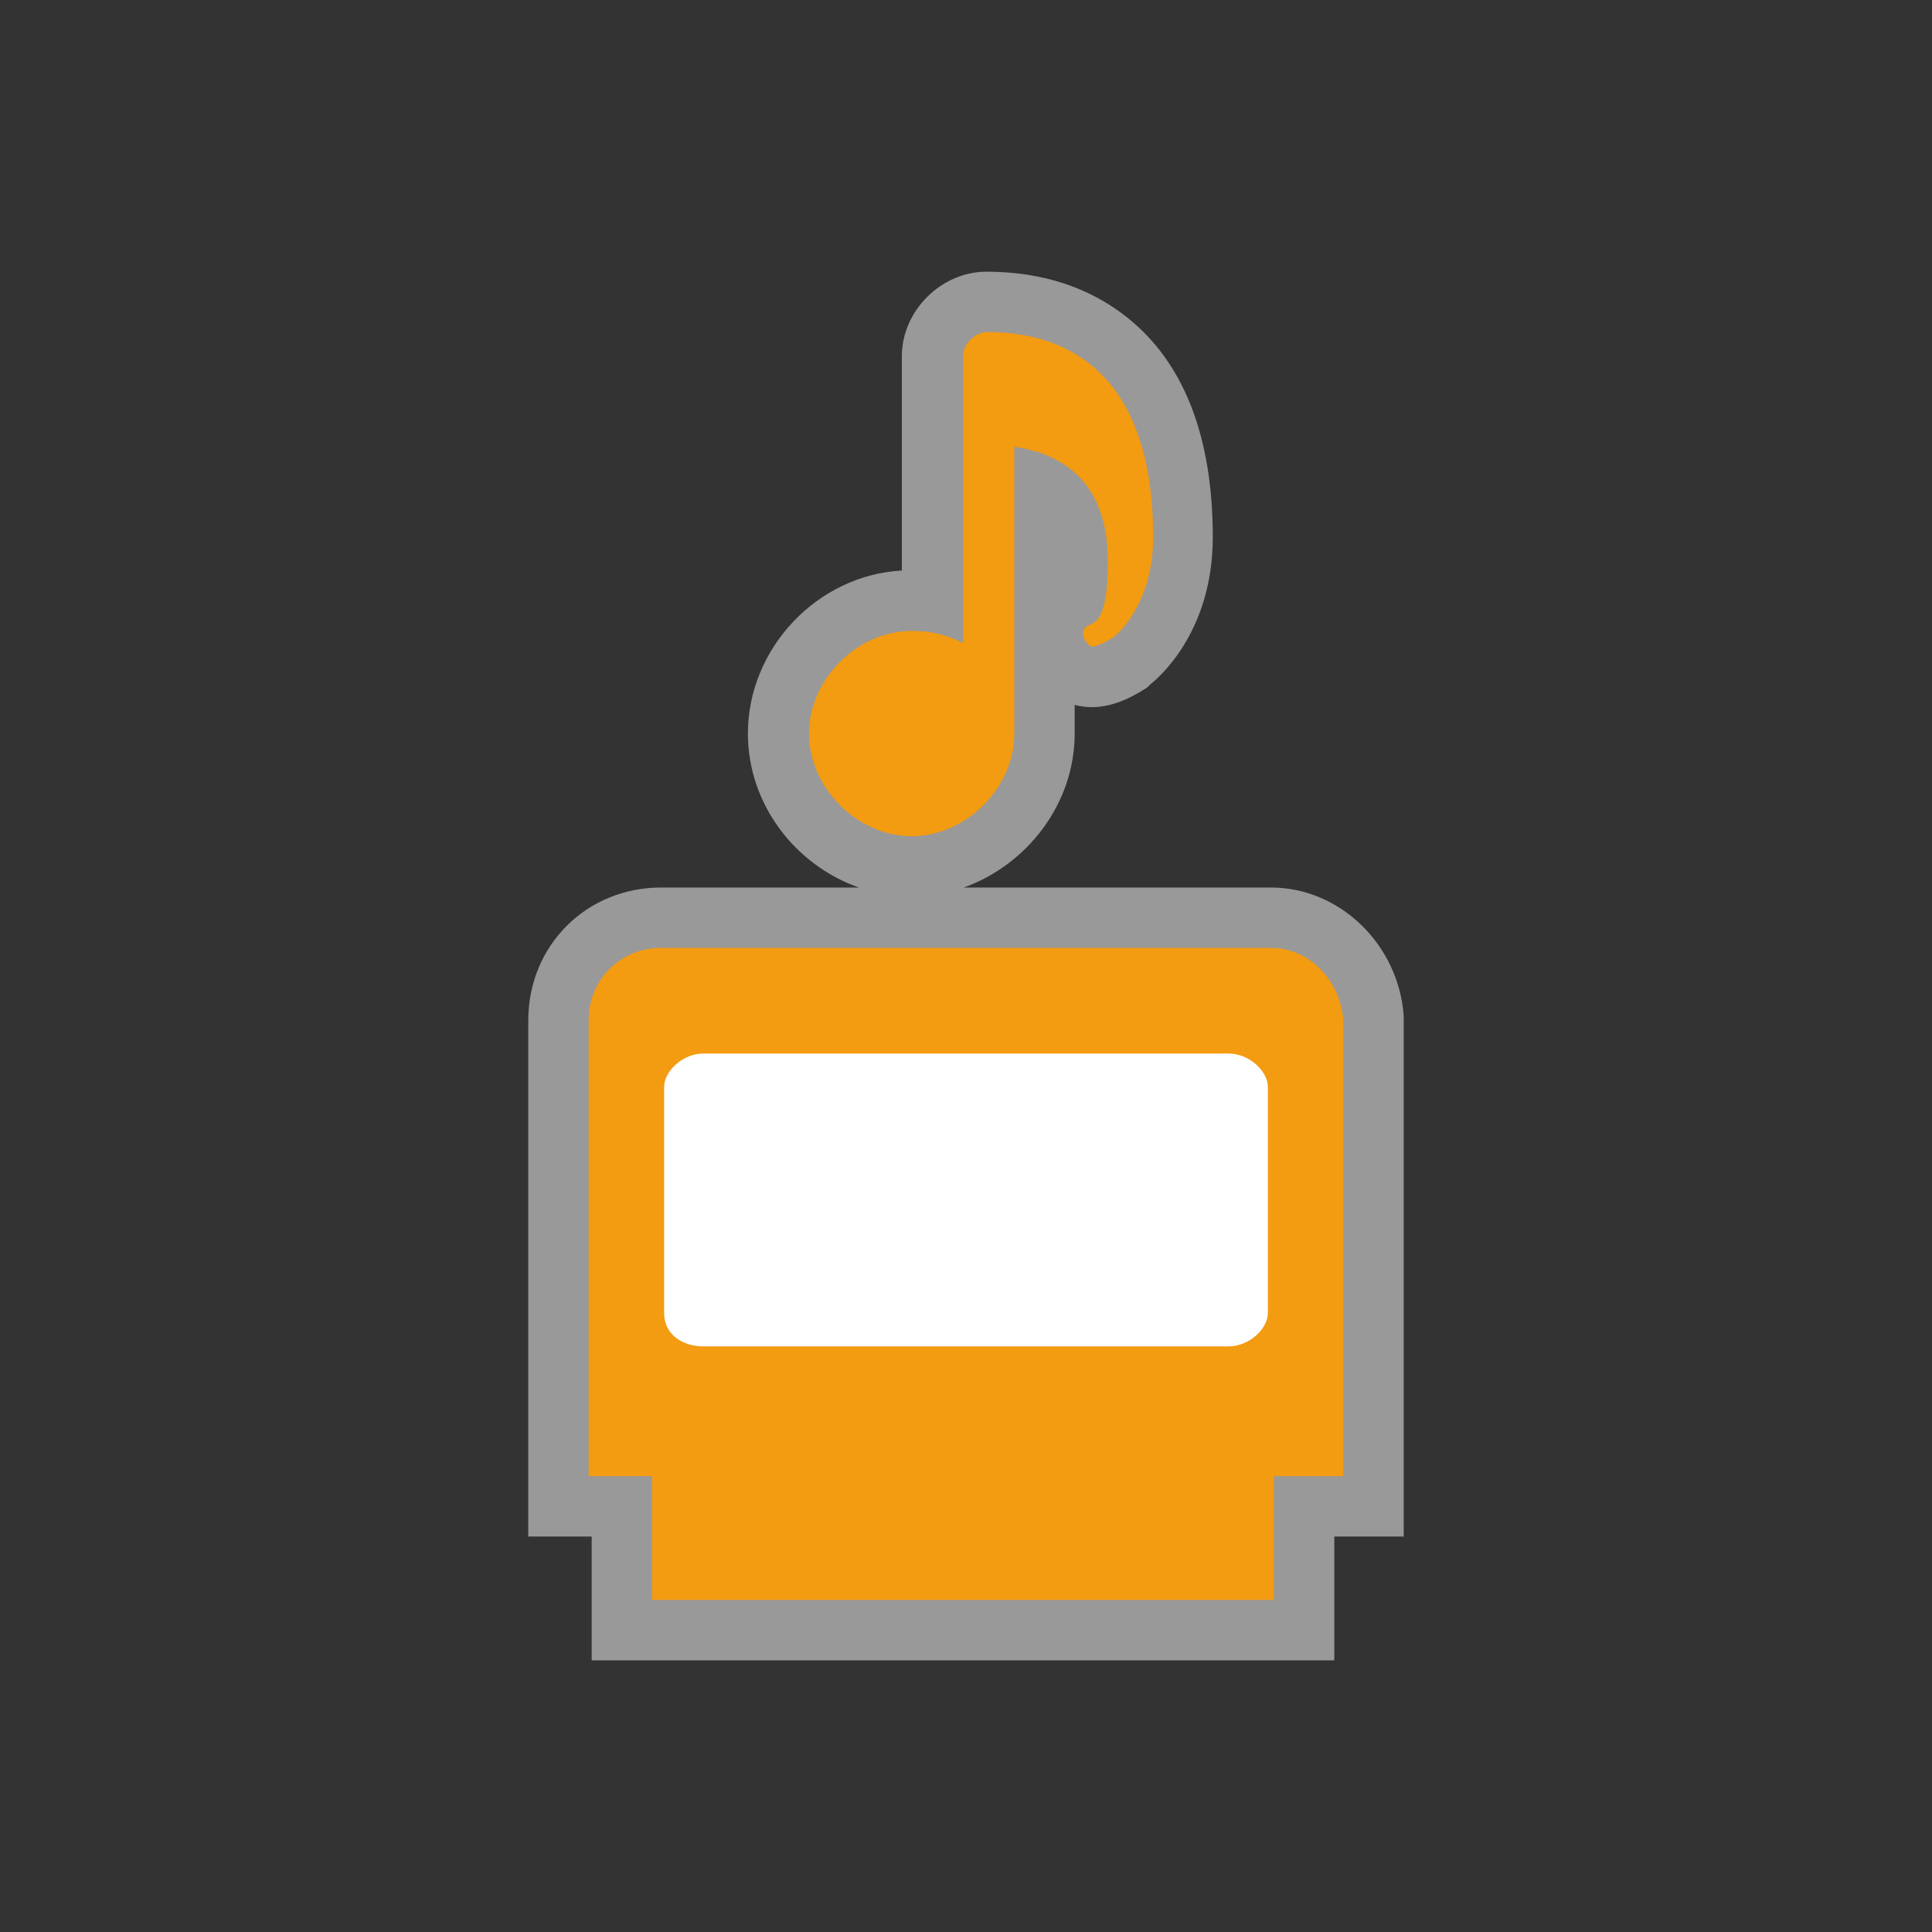 <?xml version="1.0" encoding="utf-8"?>
<!-- Generator: Adobe Illustrator 24.1.3, SVG Export Plug-In . SVG Version: 6.00 Build 0)  -->
<svg version="1.1" id="Layer_1" xmlns="http://www.w3.org/2000/svg" xmlns:xlink="http://www.w3.org/1999/xlink" x="0px" y="0px"
	 viewBox="0 0 256 256" style="enable-background:new 0 0 256 256;" xml:space="preserve">
<rect x="0" y="0" width="256" height="256" fill="#333333" stroke="none"/>
<style type="text/css">
	.st0{opacity:0.5;fill:#FFFFFF;}
	.st1{fill:#F39B11;}
	.st2{fill:#FFFFFF;}
</style>
<path class="st0" d="M186,134.6c-0.7-9.5-8.5-17-17.6-17h-40.7c8.4-3,14.7-11.1,14.7-20.4v-3.8c0.7,0.2,1.5,0.3,2.3,0.3
	c2.3,0,4.7-0.9,7.3-2.6l0.2-0.2l0.2-0.2c0.9-0.7,8.3-6.8,8.3-19.5c0-13.3-3.8-23.1-11.3-29.1c-5-4-11.3-6.1-18.7-6.1
	c-6,0-11.2,5.2-11.2,11.2v28.4c-11.2,0.6-20.4,10.3-20.4,21.6c0,9.3,6.2,17.4,14.7,20.4H87.6c-9.9,0-17.6,7.7-17.6,17.6v60.4v8h8
	h0.4v8.4v8h8h82.4h8v-8v-8.4h1.2h8v-8v-60.4v-0.3L186,134.6z"/>
<g>
	<g>
		<path class="st1" d="M178,195.6h-9.2V212H86.4v-16.4H78v-60.4c0-5.6,4.4-9.6,9.6-9.6h80.8c5.2,0,9.2,4.4,9.6,9.6V195.6z"/>
	</g>
	<path class="st2" d="M162.8,139.6H93.2c-2.8,0-5.2,2.4-5.2,4.4v30c0,2.8,2.4,4.4,5.2,4.4h69.6c2.8,0,5.2-2.4,5.2-4.4v-30
		C168,142,165.6,139.6,162.8,139.6z"/>
	<g>
		<path class="st1" d="M134.4,59.2v38c0,7.2-6.4,13.6-13.6,13.6s-13.6-6.4-13.6-13.6s6.4-13.6,13.6-13.6c2.4,0,4.4,0.4,6.8,1.6v-38
			c0-1.6,1.6-3.2,3.2-3.2l0,0c7.2,0,22,2.4,22,27.2c0,9.2-5.2,13.2-5.2,13.2s-2.4,1.6-3.2,1.2c-1.2-1.2-1.2-2.4,0-2.8
			c0.4-0.4,2.4,0,2.4-8.4C146.8,63.2,140,60,134.4,59.2z"/>
	</g>
</g>
</svg>
